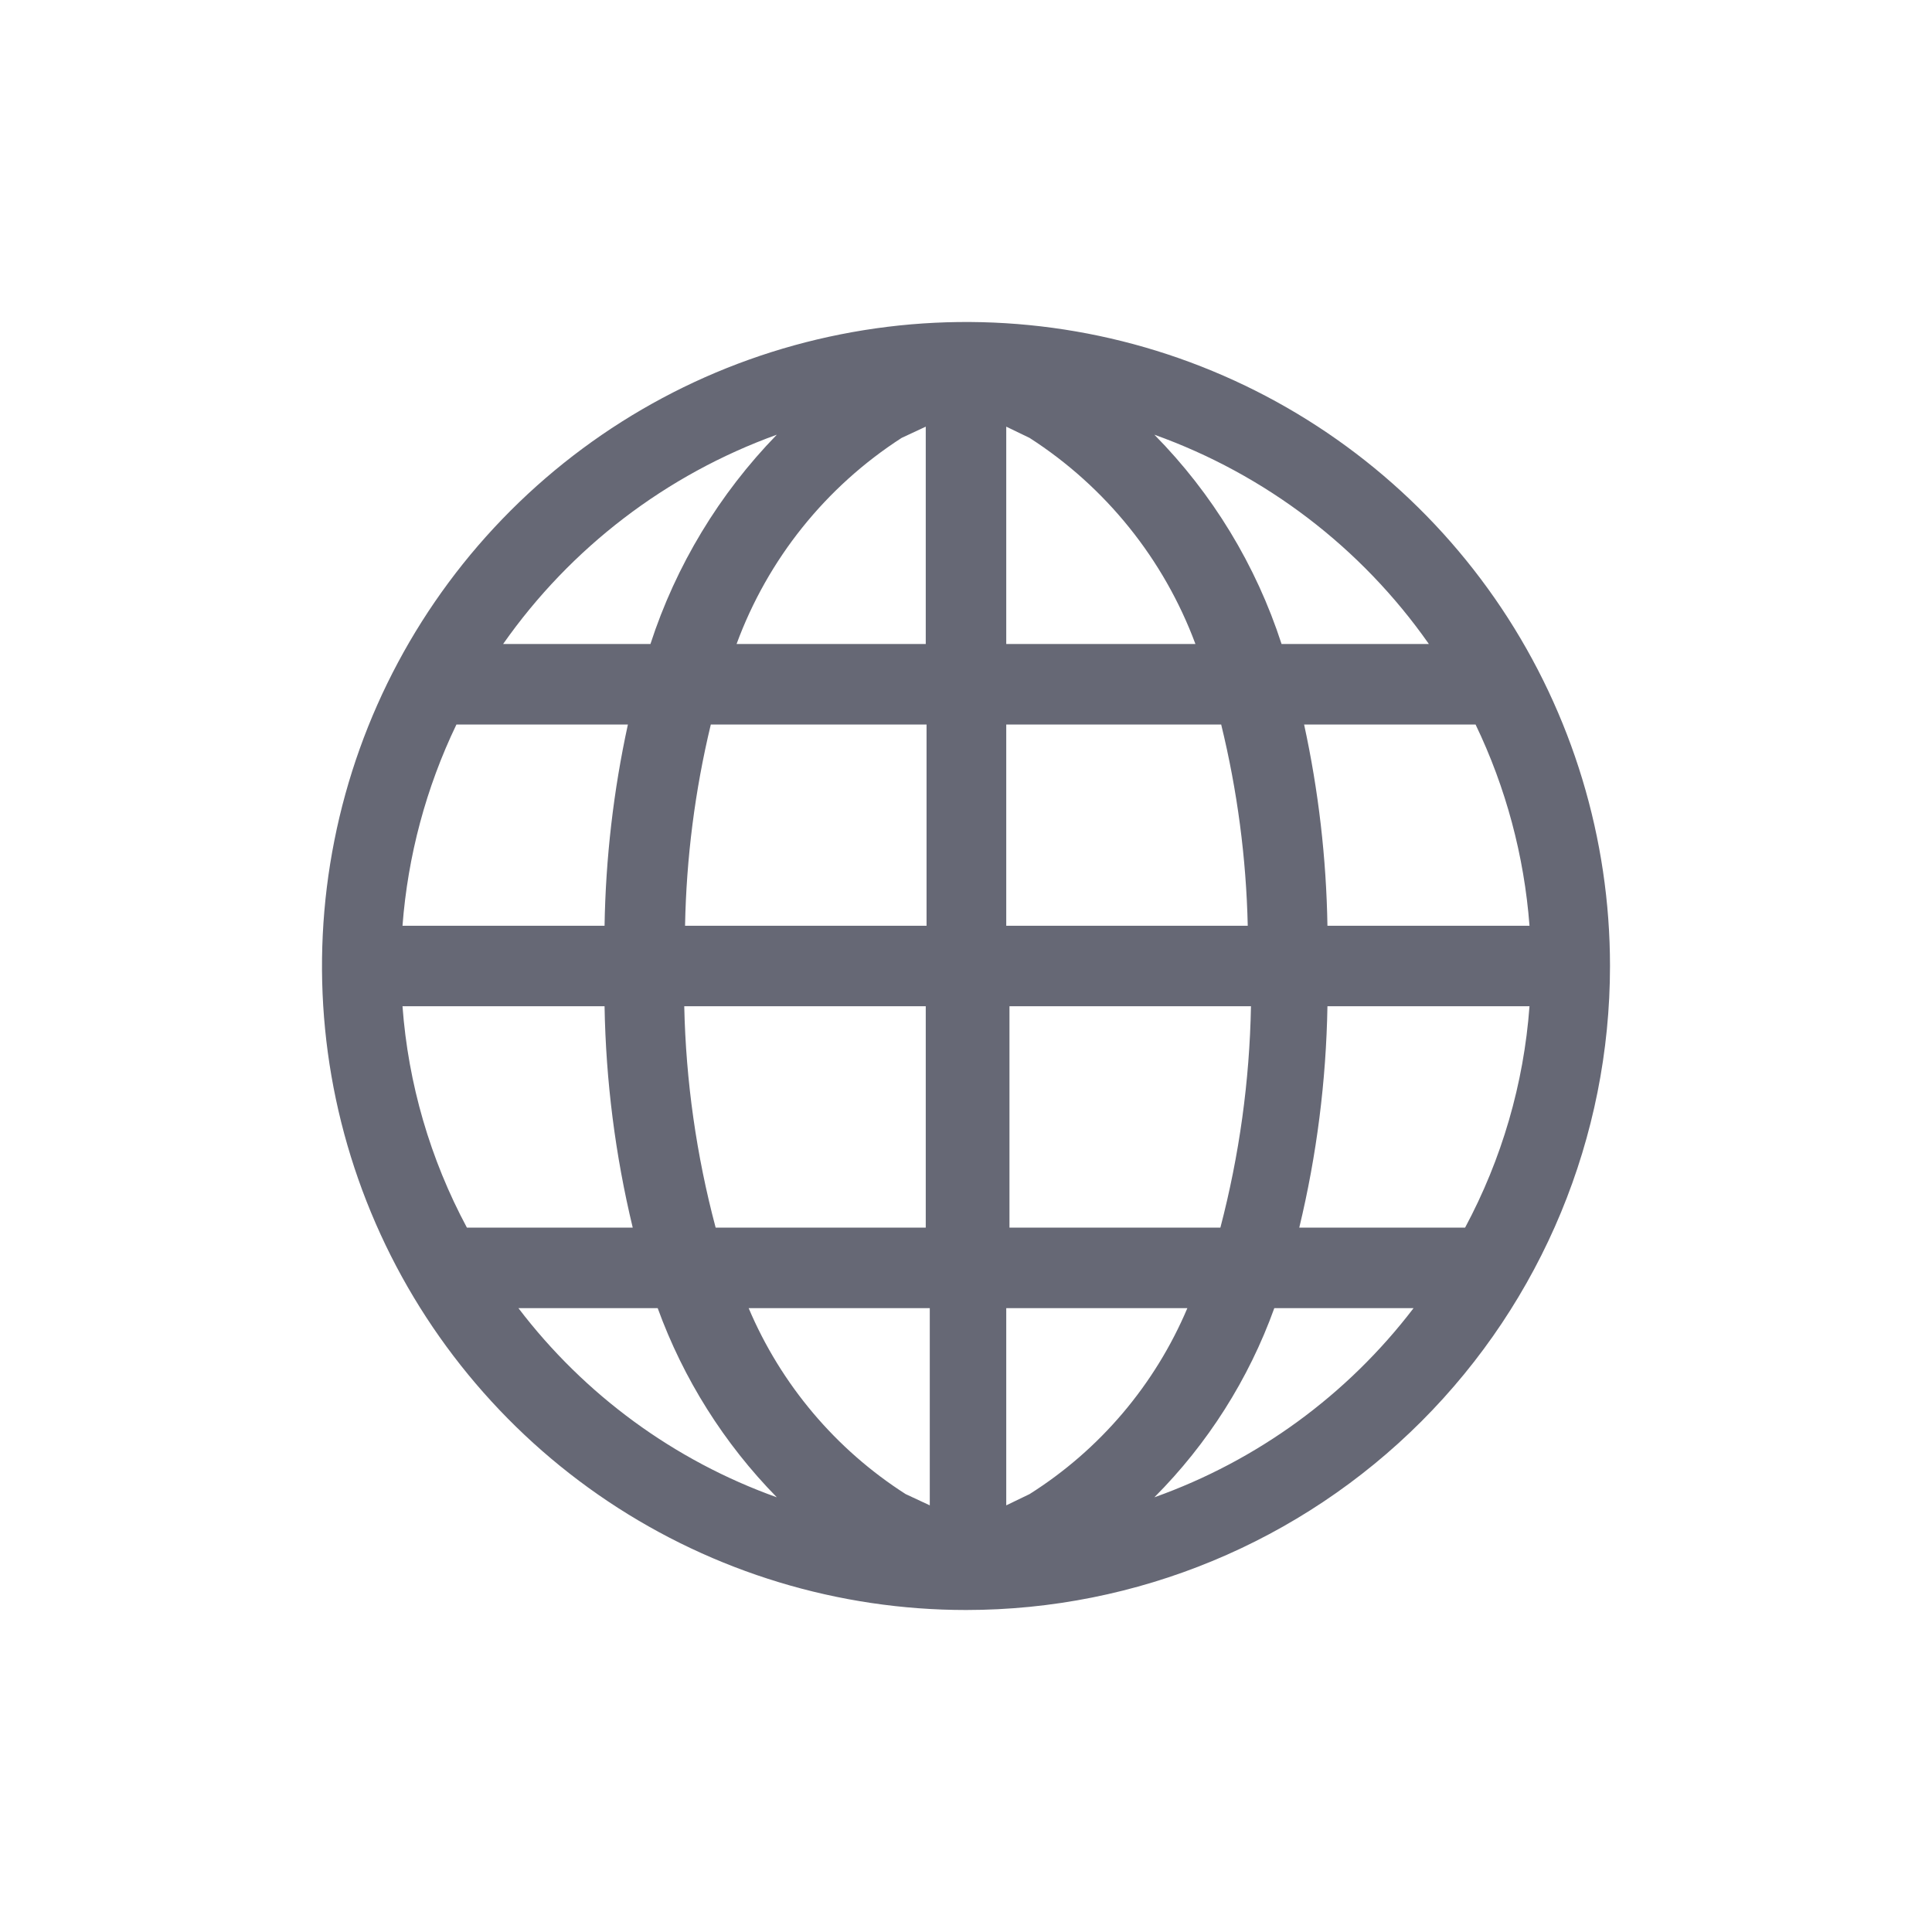 <svg width="24" height="24" viewBox="0 0 24 24" fill="none" xmlns="http://www.w3.org/2000/svg">
<path d="M12 20C10.418 20 8.871 19.531 7.555 18.652C6.24 17.773 5.214 16.523 4.609 15.062C4.003 13.6 3.845 11.991 4.154 10.439C4.462 8.887 5.224 7.462 6.343 6.343C7.462 5.224 8.887 4.462 10.439 4.154C11.991 3.845 13.6 4.003 15.062 4.609C16.523 5.214 17.773 6.24 18.652 7.555C19.531 8.871 20 10.418 20 12C20 14.122 19.157 16.157 17.657 17.657C16.157 19.157 14.122 20 12 20ZM17.75 8C16.91 6.801 15.718 5.893 14.34 5.4C15.062 6.132 15.603 7.022 15.92 8H17.75ZM18.33 9H16.2C16.379 9.822 16.476 10.659 16.49 11.5H19C18.934 10.632 18.707 9.784 18.33 9ZM6.25 8H8.08C8.397 7.025 8.935 6.135 9.65 5.4C8.276 5.896 7.089 6.804 6.25 8ZM5.67 9C5.293 9.784 5.066 10.632 5 11.5H7.51C7.524 10.659 7.621 9.822 7.8 9H5.67ZM14.85 8C14.458 6.946 13.735 6.048 12.79 5.44L12.5 5.3V8H14.85ZM15.17 9H12.5V11.5H15.5C15.481 10.657 15.37 9.819 15.17 9ZM9.17 8H11.5V5.3L11.2 5.44C10.257 6.048 9.537 6.947 9.15 8H9.17ZM8.83 9C8.633 9.819 8.526 10.658 8.51 11.5H11.51V9H8.83ZM17.56 16.25H15.83C15.512 17.133 15.003 17.935 14.34 18.6C15.618 18.145 16.737 17.329 17.56 16.25ZM18.2 15.25C18.656 14.399 18.929 13.463 19 12.5H16.49C16.474 13.427 16.357 14.349 16.14 15.25H18.2ZM6.44 16.25C7.26 17.327 8.375 18.144 9.65 18.6C8.994 17.931 8.49 17.13 8.17 16.25H6.44ZM5.8 15.25H7.86C7.643 14.349 7.526 13.427 7.51 12.5H5C5.071 13.463 5.344 14.399 5.8 15.25ZM14.8 16.25H12.5V18.7L12.79 18.56C13.664 18.008 14.347 17.202 14.75 16.25H14.8ZM15.16 15.25C15.395 14.352 15.523 13.428 15.54 12.5H12.54V15.25H15.16ZM9.3 16.25C9.702 17.199 10.382 18.005 11.25 18.56L11.55 18.7V16.25H9.3ZM8.94 15.25H11.5V12.5H8.5C8.52 13.429 8.651 14.352 8.89 15.25H8.94Z" fill="#666875"/>
</svg>
